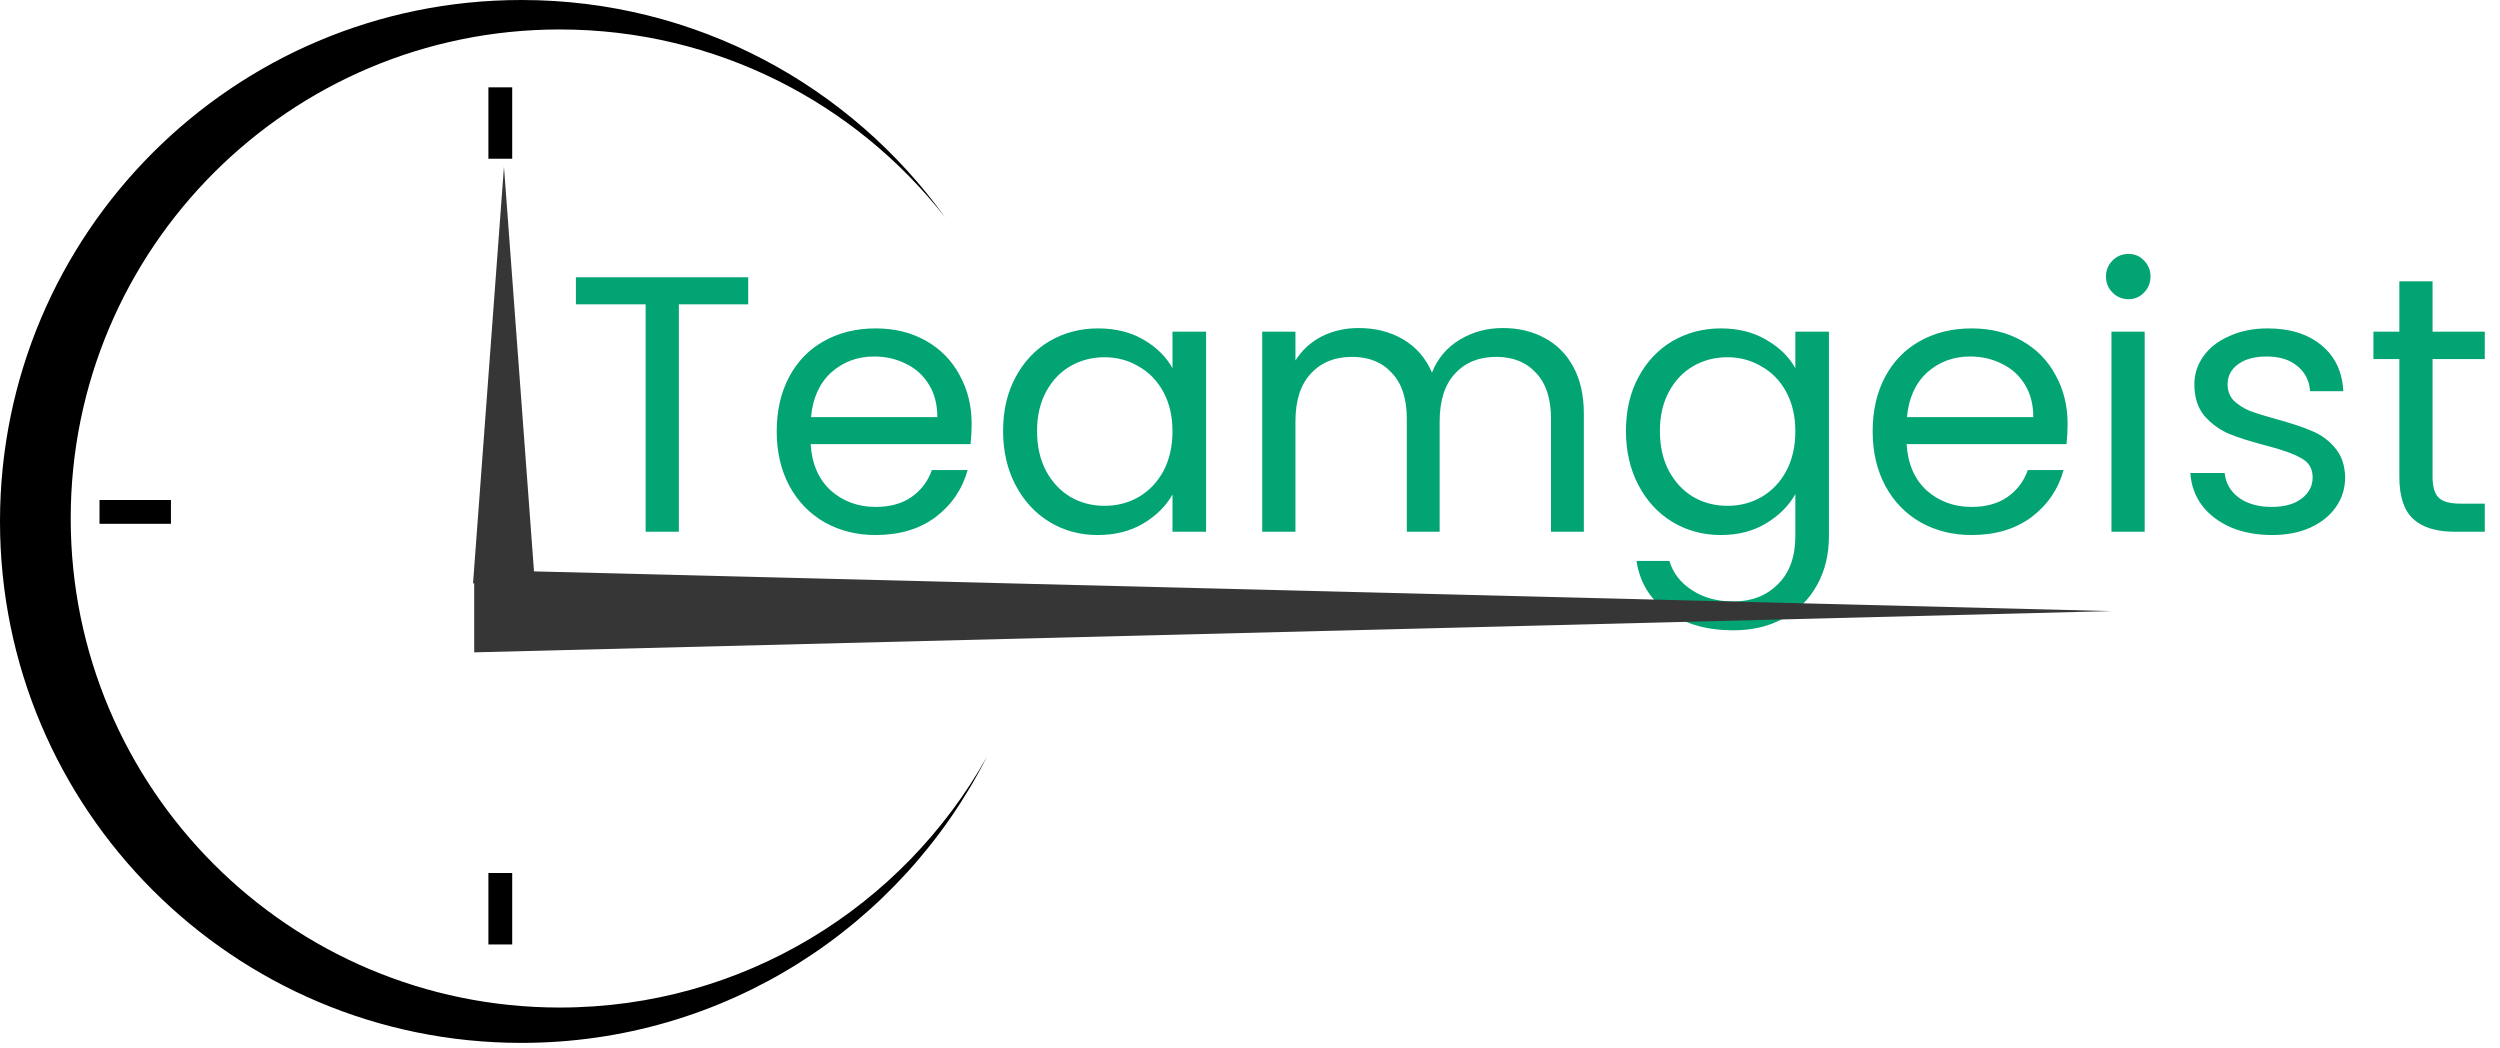 <svg width="315" height="132" viewBox="0 0 315 132" fill="none" xmlns="http://www.w3.org/2000/svg">
<g id="logo">
<path id="Teamgeist" d="M94.276 34.938V38.342H85.536V67H81.35V38.342H72.564V34.938H94.276ZM122.429 53.43C122.429 54.227 122.383 55.071 122.291 55.96H102.143C102.296 58.444 103.139 60.391 104.673 61.802C106.237 63.182 108.123 63.872 110.331 63.872C112.14 63.872 113.643 63.458 114.839 62.63C116.065 61.771 116.924 60.637 117.415 59.226H121.923C121.248 61.649 119.899 63.627 117.875 65.16C115.851 66.663 113.336 67.414 110.331 67.414C107.939 67.414 105.792 66.877 103.891 65.804C102.02 64.731 100.548 63.213 99.475 61.25C98.401 59.257 97.865 56.957 97.865 54.35C97.865 51.743 98.386 49.459 99.429 47.496C100.471 45.533 101.928 44.031 103.799 42.988C105.7 41.915 107.877 41.378 110.331 41.378C112.723 41.378 114.839 41.899 116.679 42.942C118.519 43.985 119.929 45.426 120.911 47.266C121.923 49.075 122.429 51.13 122.429 53.43ZM118.105 52.556C118.105 50.961 117.752 49.597 117.047 48.462C116.341 47.297 115.375 46.423 114.149 45.84C112.953 45.227 111.619 44.92 110.147 44.92C108.031 44.92 106.221 45.595 104.719 46.944C103.247 48.293 102.403 50.164 102.189 52.556H118.105ZM126.39 54.304C126.39 51.728 126.911 49.474 127.954 47.542C128.997 45.579 130.423 44.061 132.232 42.988C134.072 41.915 136.111 41.378 138.35 41.378C140.558 41.378 142.475 41.853 144.1 42.804C145.725 43.755 146.937 44.951 147.734 46.392V41.792H151.966V67H147.734V62.308C146.906 63.78 145.664 65.007 144.008 65.988C142.383 66.939 140.481 67.414 138.304 67.414C136.065 67.414 134.041 66.862 132.232 65.758C130.423 64.654 128.997 63.105 127.954 61.112C126.911 59.119 126.39 56.849 126.39 54.304ZM147.734 54.35C147.734 52.449 147.351 50.793 146.584 49.382C145.817 47.971 144.775 46.898 143.456 46.162C142.168 45.395 140.742 45.012 139.178 45.012C137.614 45.012 136.188 45.38 134.9 46.116C133.612 46.852 132.585 47.925 131.818 49.336C131.051 50.747 130.668 52.403 130.668 54.304C130.668 56.236 131.051 57.923 131.818 59.364C132.585 60.775 133.612 61.863 134.9 62.63C136.188 63.366 137.614 63.734 139.178 63.734C140.742 63.734 142.168 63.366 143.456 62.63C144.775 61.863 145.817 60.775 146.584 59.364C147.351 57.923 147.734 56.251 147.734 54.35ZM189.354 41.332C191.317 41.332 193.065 41.746 194.598 42.574C196.131 43.371 197.343 44.583 198.232 46.208C199.121 47.833 199.566 49.811 199.566 52.142V67H195.426V52.74C195.426 50.225 194.797 48.309 193.54 46.99C192.313 45.641 190.642 44.966 188.526 44.966C186.349 44.966 184.616 45.671 183.328 47.082C182.04 48.462 181.396 50.471 181.396 53.108V67H177.256V52.74C177.256 50.225 176.627 48.309 175.37 46.99C174.143 45.641 172.472 44.966 170.356 44.966C168.179 44.966 166.446 45.671 165.158 47.082C163.87 48.462 163.226 50.471 163.226 53.108V67H159.04V41.792H163.226V45.426C164.054 44.107 165.158 43.095 166.538 42.39C167.949 41.685 169.497 41.332 171.184 41.332C173.3 41.332 175.171 41.807 176.796 42.758C178.421 43.709 179.633 45.104 180.43 46.944C181.135 45.165 182.301 43.785 183.926 42.804C185.551 41.823 187.361 41.332 189.354 41.332ZM216.829 41.378C219.006 41.378 220.907 41.853 222.533 42.804C224.189 43.755 225.415 44.951 226.213 46.392V41.792H230.445V67.552C230.445 69.852 229.954 71.891 228.973 73.67C227.991 75.479 226.581 76.89 224.741 77.902C222.931 78.914 220.815 79.42 218.393 79.42C215.081 79.42 212.321 78.638 210.113 77.074C207.905 75.51 206.601 73.379 206.203 70.68H210.343C210.803 72.213 211.753 73.44 213.195 74.36C214.636 75.311 216.369 75.786 218.393 75.786C220.693 75.786 222.563 75.065 224.005 73.624C225.477 72.183 226.213 70.159 226.213 67.552V62.262C225.385 63.734 224.158 64.961 222.533 65.942C220.907 66.923 219.006 67.414 216.829 67.414C214.59 67.414 212.551 66.862 210.711 65.758C208.901 64.654 207.475 63.105 206.433 61.112C205.39 59.119 204.869 56.849 204.869 54.304C204.869 51.728 205.39 49.474 206.433 47.542C207.475 45.579 208.901 44.061 210.711 42.988C212.551 41.915 214.59 41.378 216.829 41.378ZM226.213 54.35C226.213 52.449 225.829 50.793 225.063 49.382C224.296 47.971 223.253 46.898 221.935 46.162C220.647 45.395 219.221 45.012 217.657 45.012C216.093 45.012 214.667 45.38 213.379 46.116C212.091 46.852 211.063 47.925 210.297 49.336C209.53 50.747 209.147 52.403 209.147 54.304C209.147 56.236 209.53 57.923 210.297 59.364C211.063 60.775 212.091 61.863 213.379 62.63C214.667 63.366 216.093 63.734 217.657 63.734C219.221 63.734 220.647 63.366 221.935 62.63C223.253 61.863 224.296 60.775 225.063 59.364C225.829 57.923 226.213 56.251 226.213 54.35ZM260.519 53.43C260.519 54.227 260.473 55.071 260.381 55.96H240.233C240.386 58.444 241.229 60.391 242.763 61.802C244.327 63.182 246.213 63.872 248.421 63.872C250.23 63.872 251.733 63.458 252.929 62.63C254.155 61.771 255.014 60.637 255.505 59.226H260.013C259.338 61.649 257.989 63.627 255.965 65.16C253.941 66.663 251.426 67.414 248.421 67.414C246.029 67.414 243.882 66.877 241.981 65.804C240.11 64.731 238.638 63.213 237.565 61.25C236.491 59.257 235.955 56.957 235.955 54.35C235.955 51.743 236.476 49.459 237.519 47.496C238.561 45.533 240.018 44.031 241.889 42.988C243.79 41.915 245.967 41.378 248.421 41.378C250.813 41.378 252.929 41.899 254.769 42.942C256.609 43.985 258.019 45.426 259.001 47.266C260.013 49.075 260.519 51.13 260.519 53.43ZM256.195 52.556C256.195 50.961 255.842 49.597 255.137 48.462C254.431 47.297 253.465 46.423 252.239 45.84C251.043 45.227 249.709 44.92 248.237 44.92C246.121 44.92 244.311 45.595 242.809 46.944C241.337 48.293 240.493 50.164 240.279 52.556H256.195ZM268.206 37.698C267.409 37.698 266.734 37.422 266.182 36.87C265.63 36.318 265.354 35.643 265.354 34.846C265.354 34.049 265.63 33.374 266.182 32.822C266.734 32.27 267.409 31.994 268.206 31.994C268.973 31.994 269.617 32.27 270.138 32.822C270.69 33.374 270.966 34.049 270.966 34.846C270.966 35.643 270.69 36.318 270.138 36.87C269.617 37.422 268.973 37.698 268.206 37.698ZM270.23 41.792V67H266.044V41.792H270.23ZM286.288 67.414C284.356 67.414 282.624 67.092 281.09 66.448C279.557 65.773 278.346 64.853 277.456 63.688C276.567 62.492 276.076 61.127 275.984 59.594H280.308C280.431 60.851 281.014 61.879 282.056 62.676C283.13 63.473 284.525 63.872 286.242 63.872C287.837 63.872 289.094 63.519 290.014 62.814C290.934 62.109 291.394 61.219 291.394 60.146C291.394 59.042 290.904 58.229 289.922 57.708C288.941 57.156 287.423 56.619 285.368 56.098C283.498 55.607 281.964 55.117 280.768 54.626C279.603 54.105 278.591 53.353 277.732 52.372C276.904 51.36 276.49 50.041 276.49 48.416C276.49 47.128 276.874 45.947 277.64 44.874C278.407 43.801 279.496 42.957 280.906 42.344C282.317 41.7 283.927 41.378 285.736 41.378C288.527 41.378 290.781 42.083 292.498 43.494C294.216 44.905 295.136 46.837 295.258 49.29H291.072C290.98 47.971 290.444 46.913 289.462 46.116C288.512 45.319 287.224 44.92 285.598 44.92C284.096 44.92 282.9 45.242 282.01 45.886C281.121 46.53 280.676 47.373 280.676 48.416C280.676 49.244 280.937 49.934 281.458 50.486C282.01 51.007 282.685 51.437 283.482 51.774C284.31 52.081 285.445 52.433 286.886 52.832C288.696 53.323 290.168 53.813 291.302 54.304C292.437 54.764 293.403 55.469 294.2 56.42C295.028 57.371 295.458 58.613 295.488 60.146C295.488 61.526 295.105 62.768 294.338 63.872C293.572 64.976 292.483 65.85 291.072 66.494C289.692 67.107 288.098 67.414 286.288 67.414ZM306.503 45.242V60.1C306.503 61.327 306.764 62.201 307.285 62.722C307.807 63.213 308.711 63.458 309.999 63.458H313.081V67H309.309C306.979 67 305.231 66.463 304.065 65.39C302.9 64.317 302.317 62.553 302.317 60.1V45.242H299.051V41.792H302.317V35.444H306.503V41.792H313.081V45.242H306.503Z" fill="#03A473"/>
<path id="Union" fill-rule="evenodd" clip-rule="evenodd" d="M70.528 3.712C90.247 3.712 107.803 12.975 119.081 27.386C107.155 10.801 87.69 0 65.702 0C29.416 0 0 29.416 0 65.702C0 101.989 29.416 131.404 65.702 131.404C91.305 131.404 113.488 116.76 124.33 95.39C113.787 114.221 93.644 126.95 70.528 126.95C36.497 126.95 8.909 99.362 8.909 65.331C8.909 31.3 36.497 3.712 70.528 3.712ZM12.538 66H21.538V63H12.538V66ZM61.538 119V110H64.538V119H61.538ZM61.538 11V20H64.538V11H61.538Z" fill="black"/>
<path id="Union_2" fill-rule="evenodd" clip-rule="evenodd" d="M67.285 71.994L63.5 21L59.603 73.5H59.75V82.196L266 77L67.285 71.994Z" fill="#363636"/>
</g>
</svg>
